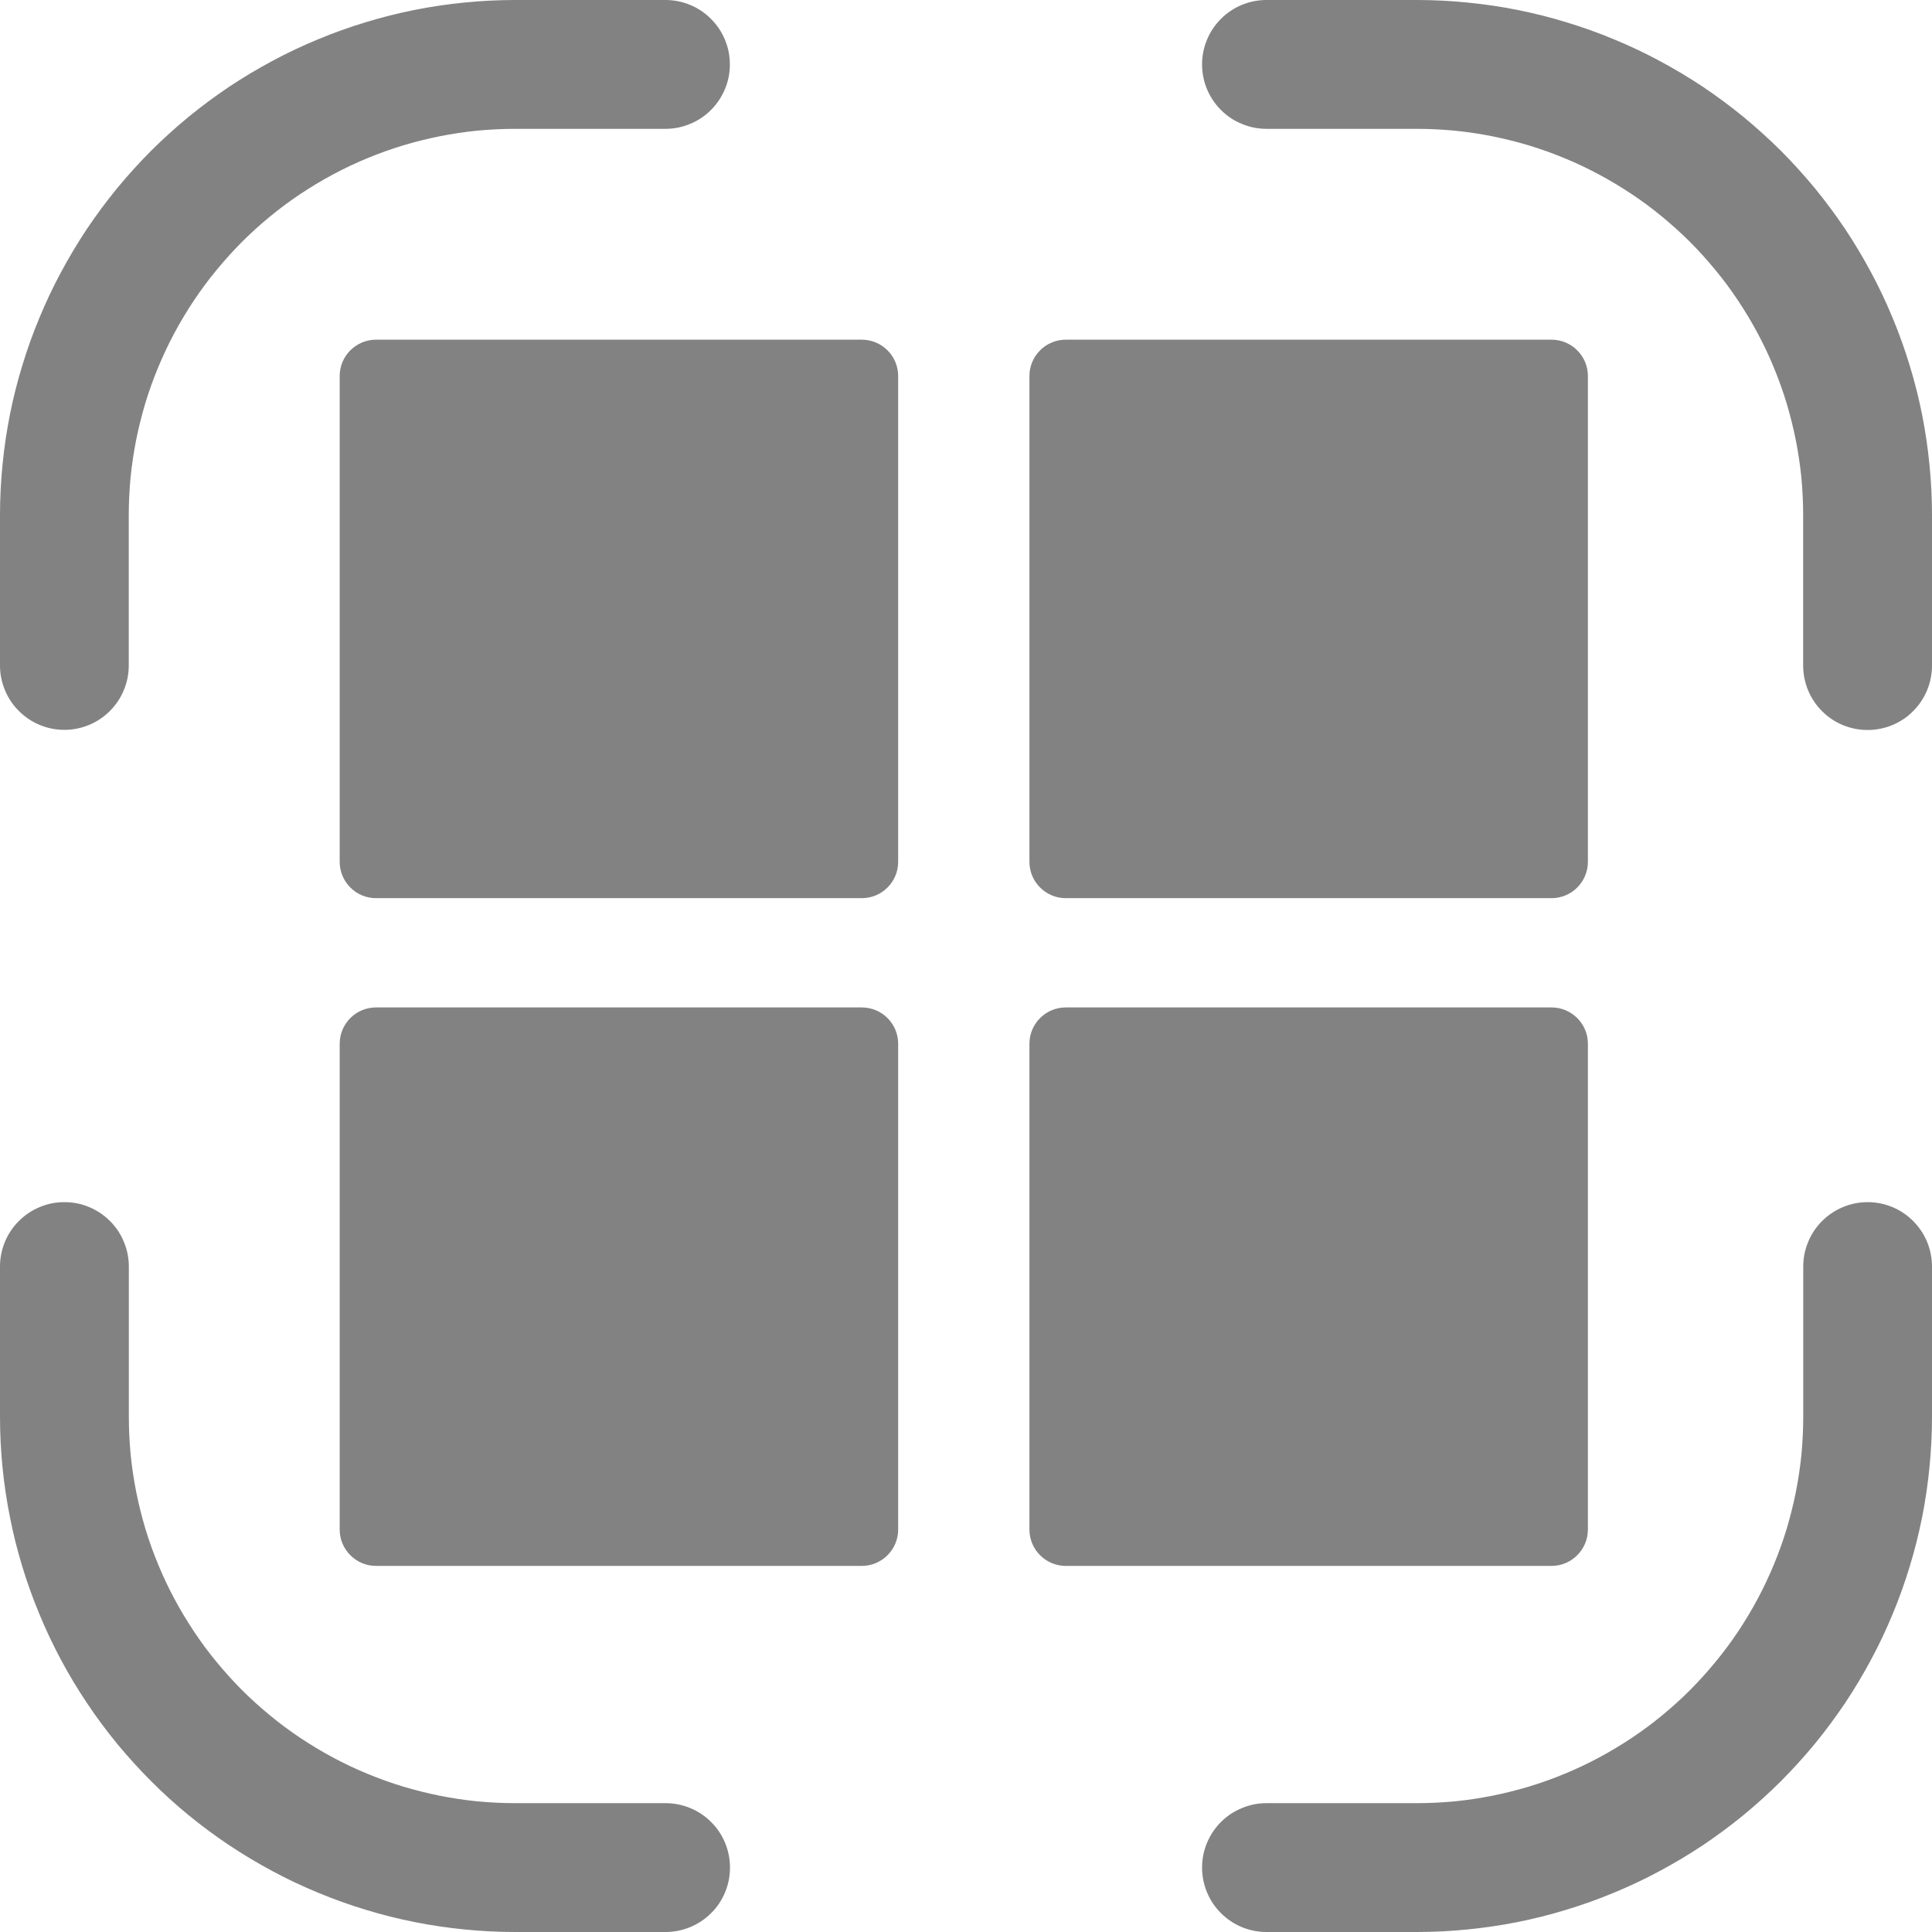<?xml version="1.0" encoding="UTF-8"?><svg xmlns="http://www.w3.org/2000/svg" xmlns:xlink="http://www.w3.org/1999/xlink" width="96" zoomAndPan="magnify" viewBox="0 0 96 96" height="96" preserveAspectRatio="xMidYMid meet" version="1.0"><path fill="rgb(50.98%, 50.98%, 50.98%)" d="M 3.199 36.266 C 3.621 36.266 4.031 36.184 4.422 36.023 C 4.812 35.859 5.16 35.629 5.461 35.328 C 5.758 35.031 5.992 34.684 6.152 34.293 C 6.316 33.902 6.398 33.492 6.398 33.07 L 6.398 25.602 C 6.398 24.973 6.43 24.344 6.488 23.719 C 6.551 23.094 6.645 22.473 6.766 21.855 C 6.891 21.238 7.043 20.629 7.223 20.027 C 7.406 19.426 7.617 18.836 7.859 18.254 C 8.102 17.672 8.367 17.105 8.664 16.551 C 8.961 15.996 9.285 15.457 9.633 14.934 C 9.984 14.41 10.355 13.906 10.758 13.422 C 11.156 12.934 11.578 12.469 12.02 12.023 C 12.465 11.578 12.93 11.16 13.418 10.758 C 13.902 10.359 14.406 9.984 14.93 9.637 C 15.453 9.289 15.992 8.965 16.547 8.668 C 17.102 8.371 17.668 8.102 18.25 7.863 C 18.832 7.621 19.422 7.41 20.023 7.227 C 20.625 7.047 21.234 6.895 21.852 6.77 C 22.469 6.648 23.09 6.555 23.715 6.492 C 24.34 6.434 24.969 6.402 25.598 6.402 L 33.066 6.402 C 33.488 6.402 33.898 6.32 34.289 6.156 C 34.684 5.996 35.027 5.766 35.328 5.465 C 35.629 5.164 35.859 4.816 36.023 4.426 C 36.188 4.035 36.266 3.625 36.266 3.199 C 36.266 2.777 36.188 2.367 36.023 1.977 C 35.859 1.582 35.629 1.238 35.328 0.938 C 35.027 0.637 34.684 0.406 34.289 0.242 C 33.898 0.082 33.488 0 33.066 0 L 25.602 0 C 24.762 0 23.926 0.043 23.094 0.125 C 22.258 0.207 21.43 0.328 20.605 0.492 C 19.785 0.656 18.973 0.859 18.172 1.105 C 17.367 1.348 16.582 1.629 15.805 1.953 C 15.031 2.273 14.273 2.629 13.535 3.027 C 12.797 3.422 12.078 3.852 11.379 4.316 C 10.684 4.785 10.012 5.281 9.363 5.812 C 8.715 6.348 8.094 6.91 7.5 7.5 C 6.91 8.094 6.348 8.715 5.812 9.363 C 5.281 10.012 4.785 10.684 4.316 11.379 C 3.852 12.078 3.422 12.797 3.027 13.535 C 2.629 14.273 2.273 15.031 1.953 15.805 C 1.629 16.582 1.348 17.367 1.105 18.172 C 0.859 18.973 0.656 19.785 0.492 20.605 C 0.328 21.43 0.207 22.258 0.125 23.094 C 0.043 23.926 0 24.762 0 25.602 L 0 33.07 C 0 33.492 0.082 33.902 0.246 34.293 C 0.406 34.684 0.637 35.031 0.938 35.328 C 1.238 35.629 1.582 35.859 1.977 36.023 C 2.367 36.184 2.773 36.266 3.199 36.266 Z M 3.199 36.266 " fill-opacity="1" fill-rule="evenodd"/><path fill="rgb(50.98%, 50.98%, 50.98%)" d="M 33.07 89.598 L 25.602 89.598 C 24.973 89.598 24.344 89.566 23.719 89.508 C 23.094 89.445 22.473 89.352 21.855 89.23 C 21.238 89.105 20.629 88.953 20.027 88.773 C 19.426 88.59 18.836 88.379 18.254 88.137 C 17.672 87.898 17.105 87.629 16.551 87.332 C 15.996 87.035 15.457 86.711 14.934 86.363 C 14.41 86.016 13.906 85.641 13.422 85.242 C 12.934 84.84 12.469 84.422 12.023 83.977 C 11.578 83.531 11.16 83.066 10.758 82.578 C 10.359 82.094 9.984 81.59 9.637 81.066 C 9.289 80.543 8.965 80.004 8.668 79.449 C 8.371 78.895 8.102 78.328 7.863 77.746 C 7.621 77.164 7.41 76.574 7.227 75.973 C 7.047 75.371 6.895 74.762 6.77 74.145 C 6.648 73.527 6.555 72.906 6.492 72.281 C 6.434 71.656 6.402 71.027 6.402 70.398 L 6.402 62.934 C 6.402 62.512 6.32 62.102 6.156 61.711 C 5.996 61.316 5.766 60.973 5.465 60.672 C 5.164 60.371 4.816 60.141 4.426 59.977 C 4.035 59.812 3.625 59.734 3.199 59.734 C 2.777 59.734 2.367 59.812 1.977 59.977 C 1.582 60.141 1.238 60.371 0.938 60.672 C 0.637 60.973 0.406 61.316 0.242 61.711 C 0.082 62.102 0 62.512 0 62.934 L 0 70.402 C 0 71.242 0.043 72.078 0.125 72.91 C 0.207 73.746 0.332 74.574 0.496 75.395 C 0.656 76.219 0.863 77.031 1.105 77.832 C 1.348 78.633 1.633 79.422 1.953 80.195 C 2.273 80.973 2.633 81.727 3.027 82.469 C 3.422 83.207 3.852 83.926 4.32 84.621 C 4.785 85.32 5.285 85.992 5.816 86.641 C 6.348 87.285 6.91 87.906 7.504 88.5 C 8.094 89.094 8.715 89.656 9.363 90.188 C 10.012 90.719 10.684 91.219 11.383 91.684 C 12.078 92.148 12.797 92.578 13.535 92.973 C 14.273 93.371 15.031 93.727 15.805 94.047 C 16.582 94.371 17.367 94.652 18.172 94.895 C 18.973 95.141 19.785 95.344 20.609 95.508 C 21.43 95.672 22.258 95.793 23.094 95.875 C 23.926 95.957 24.762 96 25.602 96 L 33.07 96 C 33.492 96 33.902 95.918 34.293 95.758 C 34.688 95.594 35.035 95.363 35.336 95.062 C 35.637 94.766 35.867 94.418 36.031 94.023 C 36.191 93.633 36.273 93.223 36.273 92.801 C 36.273 92.375 36.191 91.965 36.031 91.574 C 35.867 91.18 35.637 90.836 35.336 90.535 C 35.035 90.234 34.688 90.004 34.293 89.84 C 33.902 89.68 33.492 89.598 33.07 89.598 Z M 33.07 89.598 " fill-opacity="1" fill-rule="evenodd"/><path fill="rgb(50.98%, 50.98%, 50.98%)" d="M 92.801 59.734 C 92.379 59.734 91.969 59.816 91.578 59.977 C 91.188 60.141 90.84 60.371 90.539 60.672 C 90.242 60.969 90.008 61.316 89.848 61.707 C 89.684 62.098 89.602 62.508 89.602 62.93 L 89.602 70.398 C 89.602 71.027 89.57 71.656 89.512 72.281 C 89.449 72.906 89.355 73.527 89.234 74.145 C 89.109 74.762 88.957 75.371 88.777 75.973 C 88.594 76.574 88.383 77.164 88.141 77.746 C 87.898 78.328 87.633 78.895 87.336 79.449 C 87.039 80.004 86.715 80.543 86.367 81.066 C 86.016 81.59 85.645 82.094 85.242 82.578 C 84.844 83.066 84.422 83.531 83.98 83.977 C 83.535 84.422 83.07 84.84 82.582 85.242 C 82.098 85.641 81.594 86.016 81.07 86.363 C 80.547 86.711 80.008 87.035 79.453 87.332 C 78.898 87.629 78.332 87.898 77.75 88.137 C 77.168 88.379 76.578 88.59 75.977 88.773 C 75.375 88.953 74.766 89.105 74.148 89.23 C 73.531 89.352 72.91 89.445 72.285 89.508 C 71.66 89.566 71.031 89.598 70.402 89.598 L 62.93 89.598 C 62.508 89.598 62.098 89.68 61.707 89.844 C 61.316 90.004 60.969 90.234 60.668 90.535 C 60.367 90.836 60.137 91.184 59.973 91.574 C 59.812 91.965 59.73 92.375 59.73 92.801 C 59.73 93.223 59.812 93.633 59.973 94.023 C 60.137 94.418 60.367 94.762 60.668 95.062 C 60.969 95.363 61.316 95.594 61.707 95.758 C 62.098 95.918 62.508 96 62.93 96 L 70.398 96 C 71.238 96 72.074 95.957 72.906 95.875 C 73.742 95.793 74.57 95.672 75.395 95.508 C 76.215 95.344 77.027 95.141 77.828 94.895 C 78.633 94.652 79.418 94.371 80.195 94.047 C 80.969 93.727 81.727 93.371 82.465 92.973 C 83.203 92.578 83.922 92.148 84.621 91.684 C 85.316 91.215 85.988 90.719 86.637 90.188 C 87.285 89.652 87.906 89.09 88.5 88.5 C 89.09 87.906 89.652 87.285 90.188 86.637 C 90.719 85.988 91.215 85.316 91.684 84.621 C 92.148 83.922 92.578 83.203 92.973 82.465 C 93.371 81.727 93.727 80.969 94.047 80.195 C 94.371 79.418 94.652 78.633 94.895 77.828 C 95.141 77.027 95.344 76.215 95.508 75.395 C 95.672 74.57 95.793 73.742 95.875 72.906 C 95.957 72.074 96 71.238 96 70.398 L 96 62.934 C 96 62.512 95.918 62.102 95.758 61.711 C 95.594 61.316 95.363 60.973 95.062 60.672 C 94.762 60.371 94.418 60.141 94.027 59.977 C 93.633 59.816 93.227 59.734 92.801 59.734 Z M 92.801 59.734 " fill-opacity="1" fill-rule="evenodd"/><path fill="rgb(50.98%, 50.98%, 50.98%)" d="M 70.398 0 L 62.93 0 C 62.508 0 62.098 0.082 61.707 0.242 C 61.312 0.406 60.969 0.637 60.668 0.938 C 60.367 1.238 60.137 1.582 59.973 1.977 C 59.812 2.367 59.73 2.777 59.73 3.199 C 59.73 3.625 59.812 4.035 59.973 4.426 C 60.137 4.816 60.367 5.164 60.668 5.465 C 60.969 5.766 61.312 5.996 61.707 6.156 C 62.098 6.32 62.508 6.402 62.93 6.402 L 70.398 6.402 C 71.027 6.402 71.656 6.434 72.281 6.492 C 72.906 6.555 73.527 6.648 74.145 6.77 C 74.762 6.895 75.371 7.047 75.973 7.227 C 76.574 7.41 77.164 7.621 77.746 7.863 C 78.328 8.102 78.895 8.371 79.449 8.668 C 80.004 8.965 80.543 9.289 81.066 9.637 C 81.59 9.984 82.094 10.359 82.578 10.758 C 83.066 11.16 83.531 11.578 83.977 12.023 C 84.422 12.469 84.84 12.934 85.242 13.422 C 85.641 13.906 86.016 14.41 86.363 14.934 C 86.711 15.457 87.035 15.996 87.332 16.551 C 87.629 17.105 87.898 17.672 88.137 18.254 C 88.379 18.836 88.59 19.426 88.773 20.027 C 88.953 20.629 89.105 21.238 89.23 21.855 C 89.352 22.473 89.445 23.094 89.508 23.719 C 89.566 24.344 89.598 24.973 89.598 25.602 L 89.598 33.07 C 89.598 33.492 89.68 33.902 89.84 34.293 C 90.004 34.688 90.234 35.035 90.535 35.336 C 90.836 35.637 91.18 35.867 91.574 36.031 C 91.965 36.191 92.375 36.273 92.801 36.273 C 93.223 36.273 93.633 36.191 94.023 36.031 C 94.418 35.867 94.766 35.637 95.062 35.336 C 95.363 35.035 95.594 34.688 95.758 34.293 C 95.918 33.902 96 33.492 96 33.07 L 96 25.602 C 96 24.762 95.957 23.926 95.875 23.094 C 95.793 22.258 95.672 21.43 95.508 20.605 C 95.344 19.785 95.141 18.973 94.895 18.172 C 94.652 17.367 94.371 16.582 94.047 15.805 C 93.727 15.031 93.371 14.273 92.973 13.535 C 92.578 12.797 92.148 12.078 91.684 11.379 C 91.215 10.684 90.719 10.012 90.188 9.363 C 89.652 8.715 89.09 8.094 88.5 7.5 C 87.906 6.91 87.285 6.348 86.637 5.812 C 85.988 5.281 85.316 4.785 84.621 4.316 C 83.922 3.852 83.203 3.422 82.465 3.027 C 81.727 2.629 80.969 2.273 80.195 1.953 C 79.418 1.629 78.633 1.348 77.828 1.105 C 77.027 0.859 76.215 0.656 75.395 0.492 C 74.57 0.328 73.742 0.207 72.906 0.125 C 72.074 0.043 71.238 0 70.398 0 Z M 70.398 0 " fill-opacity="1" fill-rule="evenodd"/><path fill="rgb(50.98%, 50.98%, 50.98%)" d="M 33.918 19.199 L 26.238 19.199 C 25.777 19.199 25.32 19.246 24.867 19.336 C 24.414 19.426 23.973 19.559 23.547 19.738 C 23.117 19.914 22.715 20.129 22.328 20.387 C 21.945 20.645 21.59 20.938 21.262 21.262 C 20.938 21.59 20.645 21.945 20.387 22.328 C 20.129 22.715 19.914 23.117 19.738 23.547 C 19.559 23.973 19.426 24.414 19.336 24.867 C 19.246 25.32 19.199 25.777 19.199 26.238 L 19.199 33.918 C 19.199 34.383 19.246 34.84 19.336 35.293 C 19.426 35.746 19.559 36.184 19.738 36.613 C 19.914 37.039 20.129 37.445 20.387 37.828 C 20.645 38.211 20.938 38.566 21.262 38.895 C 21.59 39.223 21.945 39.512 22.328 39.77 C 22.715 40.027 23.117 40.242 23.547 40.422 C 23.973 40.598 24.414 40.73 24.867 40.82 C 25.32 40.914 25.777 40.957 26.238 40.957 L 33.918 40.957 C 34.383 40.957 34.84 40.914 35.293 40.82 C 35.746 40.73 36.184 40.598 36.613 40.422 C 37.039 40.242 37.445 40.027 37.828 39.77 C 38.211 39.512 38.566 39.223 38.895 38.895 C 39.223 38.566 39.512 38.211 39.77 37.828 C 40.027 37.445 40.242 37.039 40.422 36.613 C 40.598 36.184 40.73 35.746 40.82 35.293 C 40.914 34.84 40.957 34.383 40.957 33.918 L 40.957 26.238 C 40.957 25.777 40.914 25.32 40.82 24.867 C 40.73 24.414 40.598 23.973 40.422 23.547 C 40.242 23.117 40.027 22.715 39.77 22.328 C 39.512 21.945 39.223 21.59 38.895 21.262 C 38.566 20.938 38.211 20.645 37.828 20.387 C 37.445 20.129 37.039 19.914 36.613 19.738 C 36.184 19.559 35.746 19.426 35.293 19.336 C 34.84 19.246 34.383 19.199 33.918 19.199 Z M 34.559 33.918 C 34.559 34.098 34.496 34.246 34.371 34.371 C 34.246 34.496 34.098 34.559 33.918 34.559 L 26.238 34.559 C 26.062 34.559 25.91 34.496 25.785 34.371 C 25.66 34.246 25.598 34.098 25.598 33.918 L 25.598 26.238 C 25.598 26.062 25.66 25.91 25.785 25.785 C 25.91 25.66 26.062 25.598 26.238 25.598 L 33.918 25.598 C 34.098 25.598 34.246 25.66 34.371 25.785 C 34.496 25.91 34.559 26.062 34.559 26.238 Z M 34.559 33.918 " fill-opacity="1" fill-rule="evenodd"/><path fill="rgb(50.98%, 50.98%, 50.98%)" d="M 33.918 55.039 L 26.238 55.039 C 25.777 55.039 25.32 55.086 24.867 55.176 C 24.414 55.266 23.973 55.398 23.547 55.578 C 23.117 55.754 22.715 55.973 22.328 56.227 C 21.945 56.484 21.59 56.777 21.262 57.105 C 20.938 57.43 20.645 57.785 20.387 58.172 C 20.129 58.555 19.914 58.961 19.738 59.387 C 19.559 59.816 19.426 60.254 19.336 60.707 C 19.246 61.16 19.199 61.617 19.199 62.082 L 19.199 69.762 C 19.199 70.223 19.246 70.68 19.336 71.133 C 19.426 71.586 19.562 72.027 19.738 72.453 C 19.914 72.879 20.133 73.285 20.387 73.672 C 20.645 74.055 20.938 74.41 21.262 74.738 C 21.59 75.062 21.945 75.355 22.328 75.613 C 22.715 75.867 23.121 76.086 23.547 76.262 C 23.973 76.438 24.414 76.574 24.867 76.664 C 25.32 76.754 25.777 76.801 26.238 76.801 L 33.918 76.801 C 34.383 76.801 34.84 76.754 35.293 76.664 C 35.746 76.574 36.184 76.441 36.613 76.262 C 37.039 76.086 37.445 75.871 37.828 75.613 C 38.211 75.355 38.566 75.062 38.895 74.738 C 39.223 74.41 39.512 74.055 39.77 73.672 C 40.027 73.285 40.242 72.883 40.422 72.453 C 40.598 72.027 40.73 71.586 40.82 71.133 C 40.914 70.68 40.957 70.223 40.957 69.762 L 40.957 62.082 C 40.957 61.617 40.914 61.16 40.824 60.707 C 40.73 60.254 40.598 59.812 40.422 59.387 C 40.246 58.961 40.027 58.555 39.773 58.168 C 39.516 57.785 39.223 57.43 38.895 57.102 C 38.57 56.777 38.215 56.484 37.828 56.227 C 37.445 55.969 37.039 55.754 36.613 55.574 C 36.188 55.398 35.746 55.266 35.293 55.176 C 34.84 55.086 34.383 55.039 33.918 55.039 Z M 34.559 69.758 C 34.559 69.934 34.496 70.086 34.371 70.211 C 34.246 70.336 34.098 70.398 33.918 70.398 L 26.238 70.398 C 26.062 70.398 25.91 70.336 25.785 70.211 C 25.66 70.086 25.598 69.934 25.598 69.758 L 25.598 62.078 C 25.598 61.902 25.66 61.75 25.785 61.625 C 25.91 61.5 26.062 61.438 26.238 61.438 L 33.918 61.438 C 34.098 61.438 34.246 61.5 34.371 61.625 C 34.496 61.75 34.559 61.902 34.559 62.078 Z M 34.559 69.758 " fill-opacity="1" fill-rule="evenodd"/><path fill="rgb(50.98%, 50.98%, 50.98%)" d="M 62.082 40.961 L 69.762 40.961 C 70.223 40.961 70.68 40.914 71.133 40.824 C 71.586 40.734 72.027 40.602 72.453 40.426 C 72.883 40.246 73.289 40.031 73.672 39.773 C 74.055 39.516 74.41 39.223 74.738 38.898 C 75.066 38.57 75.355 38.215 75.613 37.832 C 75.871 37.445 76.086 37.039 76.266 36.613 C 76.441 36.188 76.574 35.746 76.664 35.293 C 76.754 34.84 76.801 34.383 76.801 33.918 L 76.801 26.238 C 76.801 25.777 76.754 25.32 76.664 24.867 C 76.574 24.414 76.441 23.973 76.262 23.547 C 76.086 23.117 75.871 22.715 75.613 22.328 C 75.355 21.945 75.062 21.59 74.738 21.262 C 74.41 20.938 74.055 20.645 73.672 20.387 C 73.285 20.129 72.883 19.914 72.453 19.738 C 72.027 19.559 71.586 19.426 71.133 19.336 C 70.68 19.246 70.223 19.199 69.762 19.199 L 62.082 19.199 C 61.617 19.199 61.16 19.246 60.707 19.336 C 60.254 19.426 59.816 19.559 59.387 19.738 C 58.961 19.914 58.555 20.129 58.172 20.387 C 57.789 20.645 57.434 20.938 57.105 21.262 C 56.777 21.59 56.488 21.945 56.23 22.328 C 55.973 22.715 55.758 23.117 55.578 23.547 C 55.402 23.973 55.27 24.414 55.18 24.867 C 55.086 25.32 55.043 25.777 55.043 26.238 L 55.043 33.918 C 55.043 34.383 55.086 34.84 55.176 35.293 C 55.27 35.746 55.402 36.188 55.578 36.613 C 55.754 37.039 55.973 37.445 56.227 37.832 C 56.484 38.215 56.777 38.57 57.105 38.898 C 57.43 39.223 57.785 39.516 58.172 39.773 C 58.555 40.031 58.961 40.246 59.387 40.426 C 59.812 40.602 60.254 40.734 60.707 40.824 C 61.16 40.914 61.617 40.961 62.082 40.961 Z M 61.441 26.238 C 61.441 26.062 61.504 25.91 61.629 25.785 C 61.754 25.66 61.902 25.598 62.082 25.598 L 69.762 25.598 C 69.938 25.598 70.09 25.66 70.215 25.785 C 70.34 25.91 70.402 26.062 70.402 26.238 L 70.402 33.918 C 70.402 34.098 70.34 34.246 70.215 34.371 C 70.09 34.496 69.938 34.559 69.762 34.559 L 62.082 34.559 C 61.902 34.559 61.754 34.496 61.629 34.371 C 61.504 34.246 61.441 34.098 61.441 33.918 Z M 61.441 26.238 " fill-opacity="1" fill-rule="evenodd"/><path fill="rgb(50.98%, 50.98%, 50.98%)" d="M 69.762 76.801 C 70.223 76.801 70.68 76.754 71.133 76.664 C 71.586 76.574 72.027 76.441 72.453 76.262 C 72.883 76.086 73.285 75.871 73.672 75.613 C 74.055 75.355 74.41 75.062 74.738 74.738 C 75.062 74.41 75.355 74.055 75.613 73.672 C 75.871 73.285 76.086 72.883 76.262 72.453 C 76.441 72.027 76.574 71.586 76.664 71.133 C 76.754 70.68 76.801 70.223 76.801 69.762 L 76.801 62.082 C 76.801 61.617 76.754 61.16 76.664 60.707 C 76.574 60.254 76.441 59.816 76.262 59.387 C 76.086 58.961 75.871 58.555 75.613 58.172 C 75.355 57.789 75.062 57.434 74.738 57.105 C 74.41 56.777 74.055 56.488 73.672 56.23 C 73.285 55.973 72.883 55.758 72.453 55.578 C 72.027 55.402 71.586 55.27 71.133 55.18 C 70.68 55.086 70.223 55.043 69.762 55.043 L 62.082 55.043 C 61.617 55.043 61.16 55.086 60.707 55.18 C 60.254 55.27 59.816 55.402 59.387 55.578 C 58.961 55.758 58.555 55.973 58.172 56.23 C 57.789 56.488 57.434 56.777 57.105 57.105 C 56.777 57.434 56.488 57.789 56.23 58.172 C 55.973 58.555 55.758 58.961 55.578 59.387 C 55.402 59.816 55.27 60.254 55.18 60.707 C 55.086 61.16 55.043 61.617 55.043 62.082 L 55.043 69.762 C 55.043 70.223 55.086 70.68 55.18 71.133 C 55.27 71.586 55.402 72.027 55.578 72.453 C 55.758 72.883 55.973 73.285 56.23 73.672 C 56.488 74.055 56.777 74.41 57.105 74.738 C 57.434 75.062 57.789 75.355 58.172 75.613 C 58.555 75.871 58.961 76.086 59.387 76.262 C 59.816 76.441 60.254 76.574 60.707 76.664 C 61.16 76.754 61.617 76.801 62.082 76.801 Z M 61.441 69.762 L 61.441 62.082 C 61.441 61.902 61.504 61.754 61.629 61.629 C 61.754 61.504 61.902 61.441 62.082 61.441 L 69.762 61.441 C 69.938 61.441 70.09 61.504 70.215 61.629 C 70.34 61.754 70.402 61.902 70.402 62.082 L 70.402 69.762 C 70.402 69.938 70.34 70.09 70.215 70.215 C 70.09 70.34 69.938 70.402 69.762 70.402 L 62.082 70.402 C 61.902 70.402 61.754 70.34 61.629 70.215 C 61.504 70.09 61.441 69.938 61.441 69.762 Z M 61.441 69.762 " fill-opacity="1" fill-rule="evenodd"/><path fill="rgb(50.98%, 50.98%, 50.98%)" d="M 42.824 77.809 L 18.684 77.809 C 17.688 77.809 16.879 76.996 16.879 76.004 L 16.879 51.863 C 16.879 50.867 17.688 50.059 18.684 50.059 L 42.824 50.059 C 43.82 50.059 44.629 50.867 44.629 51.863 L 44.629 76.004 C 44.629 76.996 43.82 77.809 42.824 77.809 Z M 42.824 77.809 " fill-opacity="1" fill-rule="nonzero"/><path fill="rgb(50.98%, 50.98%, 50.98%)" d="M 77.098 77.809 L 52.957 77.809 C 51.961 77.809 51.152 76.996 51.152 76.004 L 51.152 51.863 C 51.152 50.867 51.961 50.059 52.957 50.059 L 77.098 50.059 C 78.09 50.059 78.902 50.867 78.902 51.863 L 78.902 76.004 C 78.902 76.996 78.09 77.809 77.098 77.809 Z M 77.098 77.809 " fill-opacity="1" fill-rule="nonzero"/><path fill="rgb(50.98%, 50.98%, 50.98%)" d="M 77.098 44.629 L 52.957 44.629 C 51.961 44.629 51.152 43.82 51.152 42.824 L 51.152 18.684 C 51.152 17.688 51.961 16.879 52.957 16.879 L 77.098 16.879 C 78.09 16.879 78.902 17.688 78.902 18.684 L 78.902 42.824 C 78.902 43.82 78.09 44.629 77.098 44.629 Z M 77.098 44.629 " fill-opacity="1" fill-rule="nonzero"/><path fill="rgb(50.98%, 50.98%, 50.98%)" d="M 42.824 44.629 L 18.684 44.629 C 17.688 44.629 16.879 43.82 16.879 42.824 L 16.879 18.684 C 16.879 17.688 17.688 16.879 18.684 16.879 L 42.824 16.879 C 43.82 16.879 44.629 17.688 44.629 18.684 L 44.629 42.824 C 44.629 43.82 43.82 44.629 42.824 44.629 Z M 42.824 44.629 " fill-opacity="1" fill-rule="nonzero"/></svg>